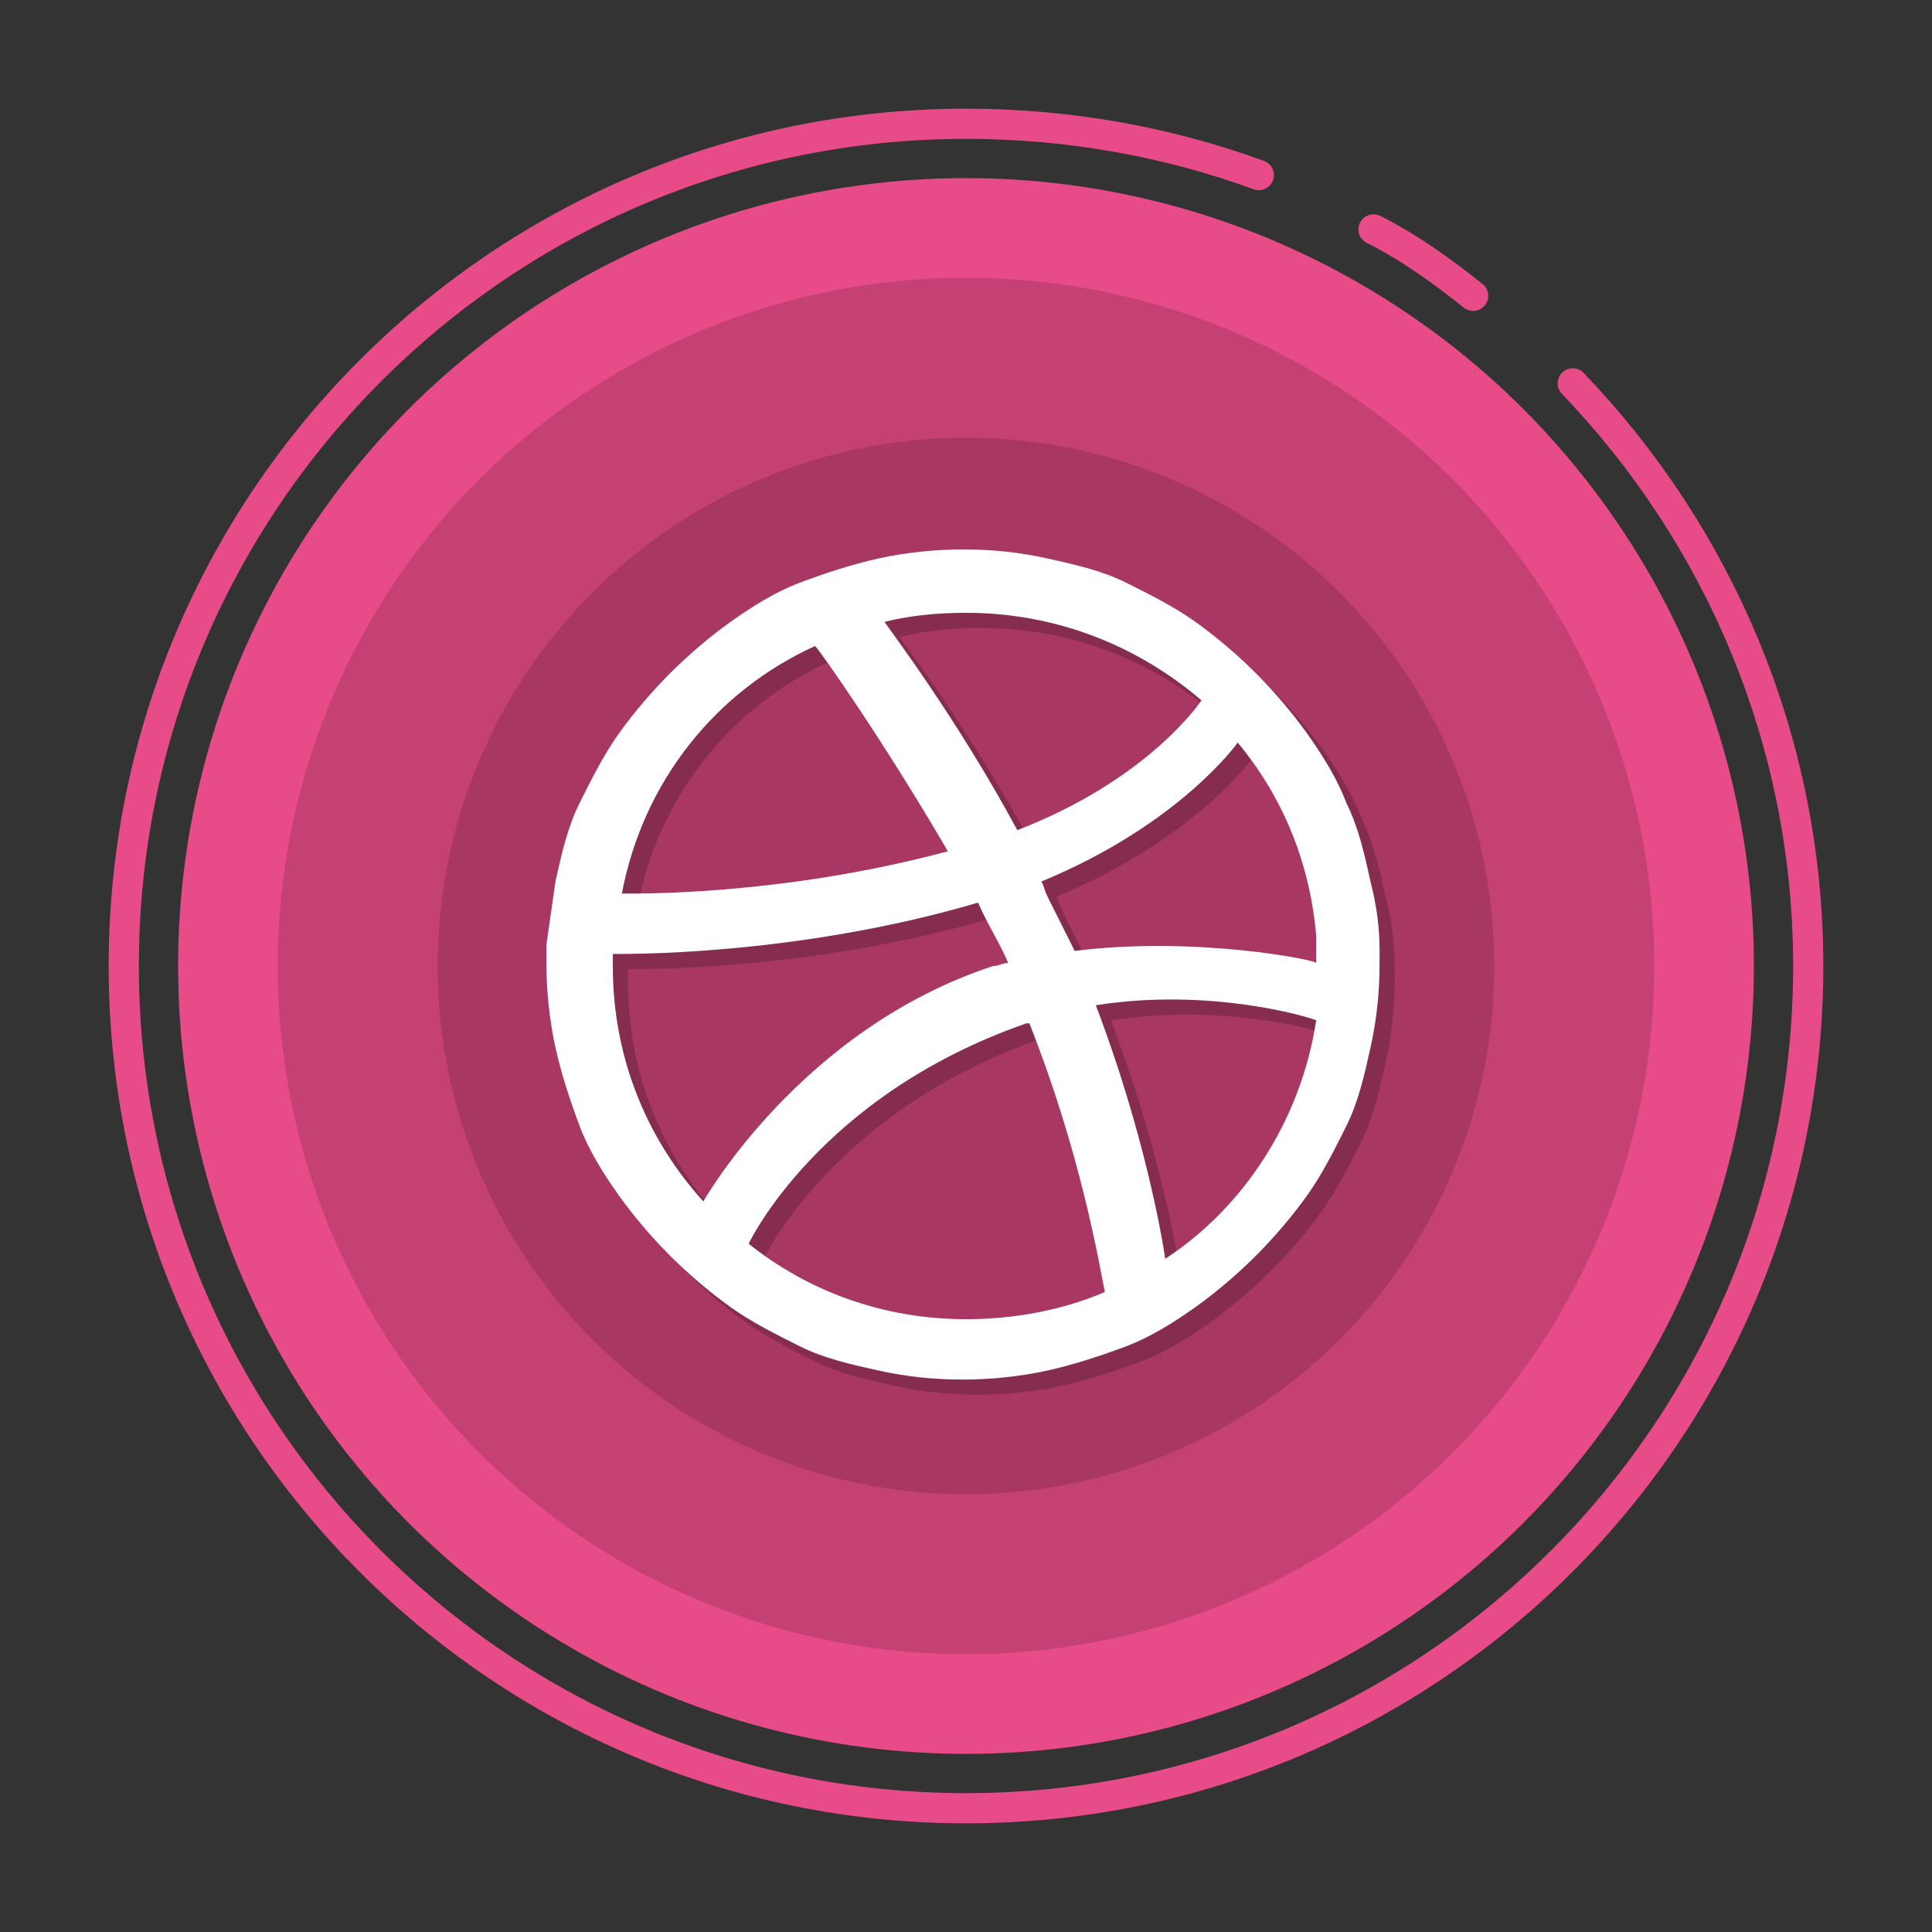 <?xml version="1.0" ?><svg id="Layer_1" style="enable-background:new 0 0 64 64;" version="1.1" viewBox="0 0 64 64" xml:space="preserve" xmlns="http://www.w3.org/2000/svg" xmlns:xlink="http://www.w3.org/1999/xlink"><rect x="0" y="0" width="64" height="64" fill="#333333" stroke="none"/><style type="text/css">
	.st0{fill:#E84C88;}
	.st1{fill:none;stroke:#6081C4;stroke-width:1.858;stroke-linecap:round;stroke-linejoin:round;stroke-miterlimit:10;}
	.st2{fill:none;stroke:#E84C88;stroke-linecap:round;stroke-linejoin:round;stroke-miterlimit:10;}
	.st3{opacity:0.15;}
	.st4{opacity:0.2;}
	.st5{fill:#FFFFFF;}
</style><circle class="st0" cx="32" cy="32" r="26.1"/><path class="st2" d="M52.1,12.7c4.8,5,7.8,11.8,7.8,19.3c0,15.4-12.5,27.9-27.9,27.9S4.1,47.4,4.1,32S16.6,4.1,32,4.1  c3.4,0,6.7,0.6,9.7,1.7"/><path class="st2" d="M45.5,7.6c1.2,0.6,2.3,1.4,3.3,2.2"/><circle class="st3" cx="32" cy="32" r="22.8"/><circle class="st3" cx="32" cy="32" r="17.5"/><g><g class="st4"><path d="M46.2,32c0-0.8-0.1-1.5-0.3-2.3c-0.2-0.9-0.4-1.8-0.8-2.6c-0.3-0.8-0.8-1.6-1.3-2.3c-0.5-0.7-1.1-1.4-1.7-2    c-0.6-0.6-1.3-1.2-2-1.7c-0.7-0.5-1.5-0.9-2.3-1.3c-0.8-0.4-1.7-0.6-2.6-0.8c-0.9-0.2-1.8-0.3-2.8-0.3c-0.9,0-1.9,0.1-2.8,0.3    c-0.9,0.2-1.8,0.5-2.6,0.8c-0.8,0.3-1.6,0.8-2.3,1.3c-0.7,0.5-1.4,1.1-2,1.7c-0.6,0.6-1.2,1.3-1.7,2c-0.5,0.7-0.9,1.5-1.3,2.3    c-0.4,0.8-0.6,1.7-0.8,2.6c-0.1,0.7-0.2,1.4-0.3,2.1c0,0.2,0,0.4,0,0.6c0,0.9,0.1,1.9,0.3,2.8c0.2,0.9,0.5,1.8,0.8,2.6    c0.3,0.8,0.8,1.6,1.3,2.3c0.5,0.7,1.1,1.4,1.7,2c0.6,0.6,1.3,1.2,2,1.7c0.7,0.5,1.5,0.9,2.3,1.3c0.8,0.4,1.7,0.6,2.6,0.8    c0.9,0.2,1.8,0.3,2.8,0.3c0.9,0,1.9-0.1,2.8-0.3c0.9-0.2,1.8-0.5,2.6-0.8c0.8-0.3,1.6-0.8,2.3-1.3c0.7-0.5,1.4-1.1,2-1.7    c0.6-0.6,1.2-1.3,1.7-2c0.5-0.7,0.9-1.5,1.3-2.3c0.4-0.8,0.6-1.7,0.8-2.6c0.2-0.9,0.3-1.8,0.3-2.8C46.2,32.3,46.2,32.2,46.2,32z     M32.5,20.8c3,0,5.7,1.1,7.8,2.9c0,0-1.7,2.6-6.1,4.3c-2-3.7-4.2-6.6-4.4-6.9C30.6,20.9,31.5,20.8,32.5,20.8z M29.7,21.1    C29.7,21.1,29.7,21.1,29.7,21.1C29.7,21.1,29.7,21.1,29.7,21.1C29.7,21.1,29.7,21.1,29.7,21.1z M27.5,21.9    c0.2,0.2,2.3,3.2,4.4,6.8c-5.6,1.5-10.5,1.4-10.8,1.4C21.8,26.4,24.2,23.4,27.5,21.9z M23.8,40.3c-1.9-2.1-3-4.8-3-7.8    c0-0.1,0-0.2,0-0.4c0.2,0,6,0.1,12.1-1.7c0.3,0.7,0.7,1.3,1,2c-0.2,0-0.3,0.1-0.5,0.1C27,34.6,23.8,40.3,23.8,40.3    C23.8,40.3,23.8,40.3,23.8,40.3z M32.5,44.2c-2.7,0-5.2-0.9-7.2-2.5l0,0c0,0-0.1-0.1-0.3-0.2c0.1,0.1,0.2,0.1,0.3,0.2    c0,0,2.3-4.9,9.2-7.3c0,0,0.1,0,0.1,0c1.7,4.3,2.3,7.9,2.5,8.9C35.7,43.9,34.1,44.2,32.5,44.2z M39.1,42.2    c-0.1-0.7-0.7-4.2-2.3-8.4c3.8-0.6,7.1,0.4,7.3,0.5C43.6,37.6,41.7,40.5,39.1,42.2z M36.1,32c-0.1-0.2-0.2-0.4-0.3-0.6    c-0.2-0.4-0.4-0.8-0.6-1.2c-0.1-0.2-0.1-0.3-0.2-0.5c4.6-1.9,6.5-4.6,6.5-4.6c1.5,1.8,2.4,4,2.6,6.4c0,0.3,0,0.6,0,0.9    C44.1,32.3,40.1,31.5,36.1,32z"/></g><g><path class="st5" d="M45.7,31.5c0-0.8-0.1-1.5-0.3-2.3c-0.2-0.9-0.4-1.8-0.8-2.6c-0.3-0.8-0.8-1.6-1.3-2.3c-0.5-0.7-1.1-1.4-1.7-2    c-0.6-0.6-1.3-1.2-2-1.7c-0.7-0.5-1.5-0.9-2.3-1.3c-0.8-0.4-1.7-0.6-2.6-0.8c-0.9-0.2-1.8-0.3-2.8-0.3c-0.9,0-1.9,0.1-2.8,0.3    c-0.9,0.2-1.8,0.5-2.6,0.8c-0.8,0.3-1.6,0.8-2.3,1.3c-0.7,0.5-1.4,1.1-2,1.7c-0.6,0.6-1.2,1.3-1.7,2c-0.5,0.7-0.9,1.5-1.3,2.3    c-0.4,0.8-0.6,1.7-0.8,2.6c-0.1,0.7-0.2,1.4-0.3,2.1c0,0.2,0,0.4,0,0.6c0,0.9,0.1,1.9,0.3,2.8c0.2,0.9,0.5,1.8,0.8,2.6    c0.3,0.8,0.8,1.6,1.3,2.3c0.5,0.7,1.1,1.4,1.7,2c0.6,0.6,1.3,1.2,2,1.7c0.7,0.5,1.5,0.9,2.3,1.3c0.8,0.4,1.7,0.6,2.6,0.8    c0.9,0.2,1.8,0.3,2.8,0.3c0.9,0,1.9-0.1,2.8-0.3c0.9-0.2,1.8-0.5,2.6-0.8c0.8-0.3,1.6-0.8,2.3-1.3c0.7-0.5,1.4-1.1,2-1.7    c0.6-0.6,1.2-1.3,1.7-2c0.5-0.7,0.9-1.5,1.3-2.3c0.4-0.8,0.6-1.7,0.8-2.6c0.2-0.9,0.3-1.8,0.3-2.8C45.7,31.8,45.7,31.7,45.7,31.5z     M32,20.3c3,0,5.7,1.1,7.8,2.9c0,0-1.7,2.6-6.1,4.3c-2-3.7-4.2-6.6-4.4-6.9C30.1,20.4,31,20.3,32,20.3z M29.2,20.6    C29.2,20.6,29.2,20.6,29.2,20.6C29.2,20.6,29.2,20.6,29.2,20.6C29.2,20.6,29.2,20.6,29.2,20.6z M27,21.4c0.2,0.2,2.3,3.2,4.4,6.8    c-5.6,1.5-10.5,1.4-10.8,1.4C21.3,25.9,23.7,22.9,27,21.4z M23.3,39.8c-1.9-2.1-3-4.8-3-7.8c0-0.1,0-0.2,0-0.4    c0.2,0,6,0.1,12.1-1.7c0.3,0.7,0.7,1.3,1,2c-0.2,0-0.3,0.1-0.5,0.1C26.5,34.1,23.3,39.8,23.3,39.8C23.3,39.8,23.3,39.8,23.3,39.8z     M32,43.7c-2.7,0-5.2-0.9-7.2-2.5l0,0c0,0-0.1-0.1-0.3-0.2c0.1,0.1,0.2,0.1,0.3,0.2c0,0,2.3-4.9,9.2-7.3c0,0,0.1,0,0.1,0    c1.7,4.3,2.3,7.9,2.5,8.9C35.2,43.4,33.6,43.7,32,43.7z M38.6,41.7c-0.1-0.7-0.7-4.2-2.3-8.4c3.8-0.6,7.1,0.4,7.3,0.5    C43.1,37.1,41.2,40,38.6,41.7z M35.6,31.5c-0.1-0.2-0.2-0.4-0.3-0.6c-0.2-0.4-0.4-0.8-0.6-1.2c-0.1-0.2-0.1-0.3-0.2-0.5    c4.6-1.9,6.5-4.6,6.5-4.6c1.5,1.8,2.4,4,2.6,6.4c0,0.3,0,0.6,0,0.9C43.6,31.8,39.6,31,35.6,31.5z"/></g></g></svg>